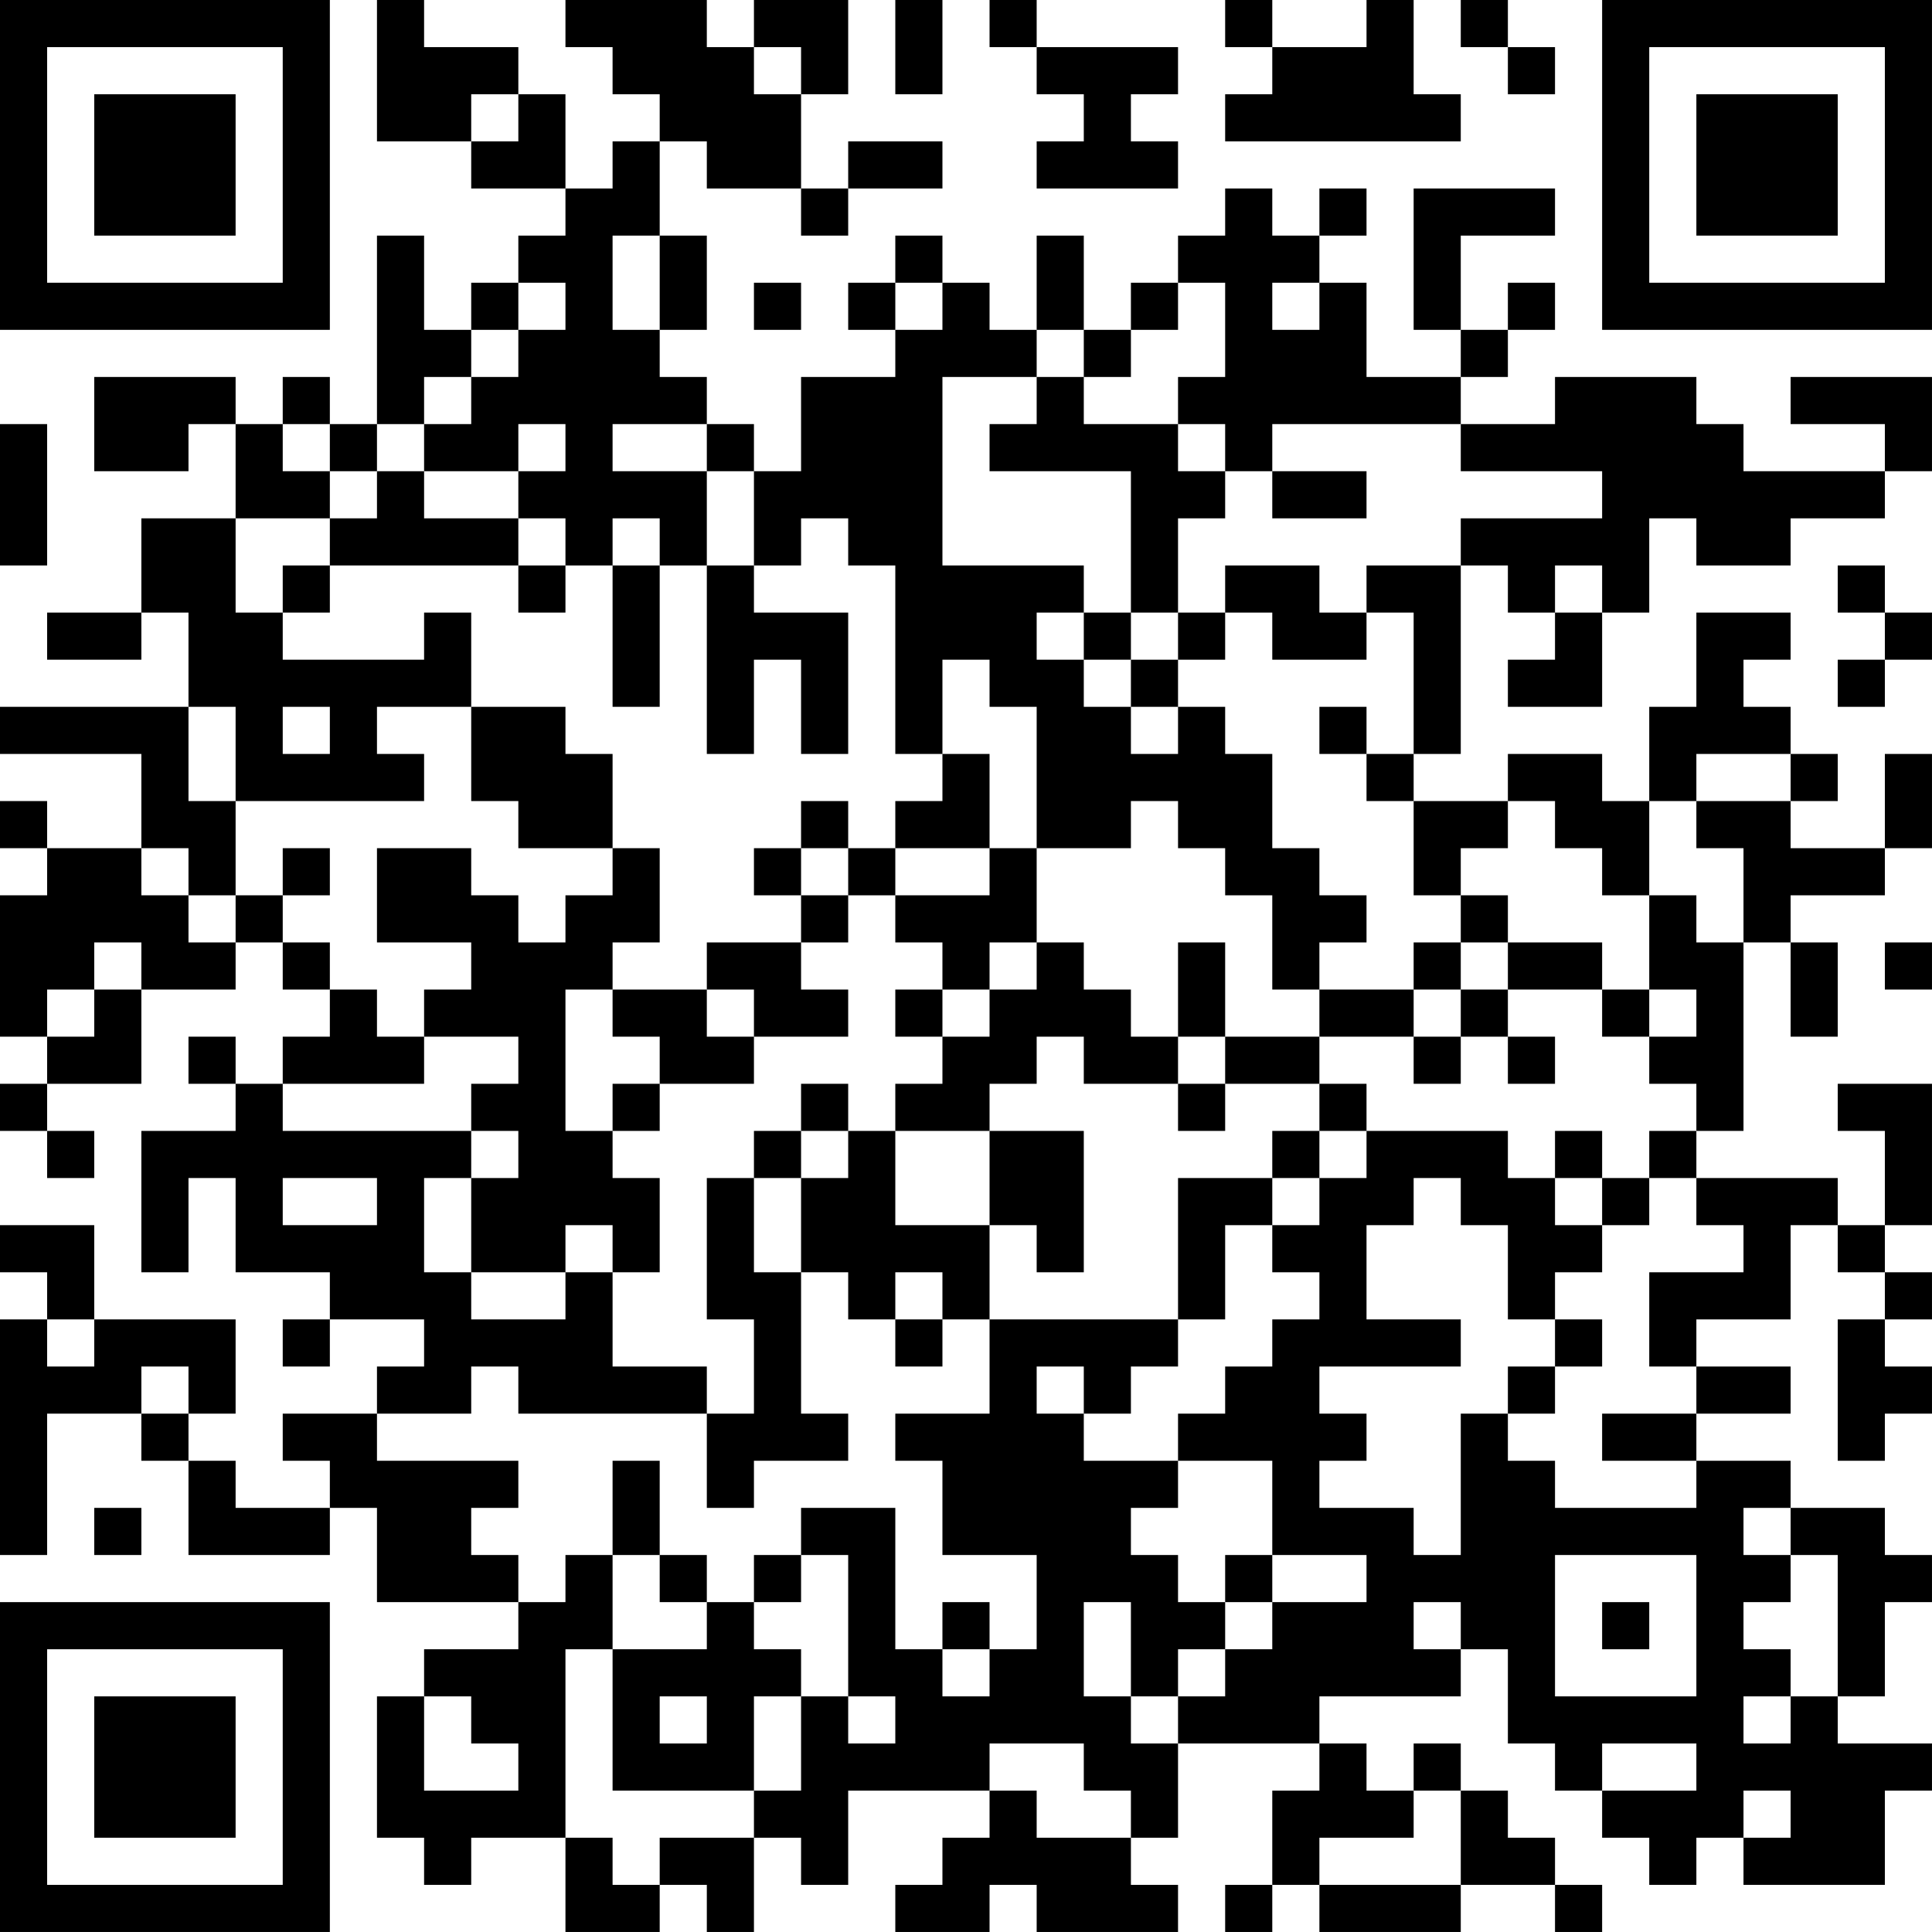 <?xml version="1.0" encoding="UTF-8"?>
<svg xmlns="http://www.w3.org/2000/svg" version="1.1" width="200" height="200" viewBox="0 0 200 200"><rect x="0" y="0" width="200" height="200" fill="#ffffff"/><g transform="scale(4.878)"><g transform="translate(0,0)"><path fill-rule="evenodd" d="M8 0L8 3L10 3L10 4L12 4L12 5L11 5L11 6L10 6L10 7L9 7L9 5L8 5L8 9L7 9L7 8L6 8L6 9L5 9L5 8L2 8L2 10L4 10L4 9L5 9L5 11L3 11L3 13L1 13L1 14L3 14L3 13L4 13L4 15L0 15L0 16L3 16L3 18L1 18L1 17L0 17L0 18L1 18L1 19L0 19L0 22L1 22L1 23L0 23L0 24L1 24L1 25L2 25L2 24L1 24L1 23L3 23L3 21L5 21L5 20L6 20L6 21L7 21L7 22L6 22L6 23L5 23L5 22L4 22L4 23L5 23L5 24L3 24L3 27L4 27L4 25L5 25L5 27L7 27L7 28L6 28L6 29L7 29L7 28L9 28L9 29L8 29L8 30L6 30L6 31L7 31L7 32L5 32L5 31L4 31L4 30L5 30L5 28L2 28L2 26L0 26L0 27L1 27L1 28L0 28L0 33L1 33L1 30L3 30L3 31L4 31L4 33L7 33L7 32L8 32L8 34L11 34L11 35L9 35L9 36L8 36L8 39L9 39L9 40L10 40L10 39L12 39L12 41L14 41L14 40L15 40L15 41L16 41L16 39L17 39L17 40L18 40L18 38L21 38L21 39L20 39L20 40L19 40L19 41L21 41L21 40L22 40L22 41L25 41L25 40L24 40L24 39L25 39L25 37L28 37L28 38L27 38L27 40L26 40L26 41L27 41L27 40L28 40L28 41L31 41L31 40L33 40L33 41L34 41L34 40L33 40L33 39L32 39L32 38L31 38L31 37L30 37L30 38L29 38L29 37L28 37L28 36L31 36L31 35L32 35L32 37L33 37L33 38L34 38L34 39L35 39L35 40L36 40L36 39L37 39L37 40L40 40L40 38L41 38L41 37L39 37L39 36L40 36L40 34L41 34L41 33L40 33L40 32L38 32L38 31L36 31L36 30L38 30L38 29L36 29L36 28L38 28L38 26L39 26L39 27L40 27L40 28L39 28L39 31L40 31L40 30L41 30L41 29L40 29L40 28L41 28L41 27L40 27L40 26L41 26L41 23L39 23L39 24L40 24L40 26L39 26L39 25L36 25L36 24L37 24L37 20L38 20L38 22L39 22L39 20L38 20L38 19L40 19L40 18L41 18L41 16L40 16L40 18L38 18L38 17L39 17L39 16L38 16L38 15L37 15L37 14L38 14L38 13L36 13L36 15L35 15L35 17L34 17L34 16L32 16L32 17L30 17L30 16L31 16L31 12L32 12L32 13L33 13L33 14L32 14L32 15L34 15L34 13L35 13L35 11L36 11L36 12L38 12L38 11L40 11L40 10L41 10L41 8L38 8L38 9L40 9L40 10L37 10L37 9L36 9L36 8L33 8L33 9L31 9L31 8L32 8L32 7L33 7L33 6L32 6L32 7L31 7L31 5L33 5L33 4L30 4L30 7L31 7L31 8L29 8L29 6L28 6L28 5L29 5L29 4L28 4L28 5L27 5L27 4L26 4L26 5L25 5L25 6L24 6L24 7L23 7L23 5L22 5L22 7L21 7L21 6L20 6L20 5L19 5L19 6L18 6L18 7L19 7L19 8L17 8L17 10L16 10L16 9L15 9L15 8L14 8L14 7L15 7L15 5L14 5L14 3L15 3L15 4L17 4L17 5L18 5L18 4L20 4L20 3L18 3L18 4L17 4L17 2L18 2L18 0L16 0L16 1L15 1L15 0L12 0L12 1L13 1L13 2L14 2L14 3L13 3L13 4L12 4L12 2L11 2L11 1L9 1L9 0ZM19 0L19 2L20 2L20 0ZM21 0L21 1L22 1L22 2L23 2L23 3L22 3L22 4L25 4L25 3L24 3L24 2L25 2L25 1L22 1L22 0ZM26 0L26 1L27 1L27 2L26 2L26 3L31 3L31 2L30 2L30 0L29 0L29 1L27 1L27 0ZM31 0L31 1L32 1L32 2L33 2L33 1L32 1L32 0ZM16 1L16 2L17 2L17 1ZM10 2L10 3L11 3L11 2ZM13 5L13 7L14 7L14 5ZM11 6L11 7L10 7L10 8L9 8L9 9L8 9L8 10L7 10L7 9L6 9L6 10L7 10L7 11L5 11L5 13L6 13L6 14L9 14L9 13L10 13L10 15L8 15L8 16L9 16L9 17L5 17L5 15L4 15L4 17L5 17L5 19L4 19L4 18L3 18L3 19L4 19L4 20L5 20L5 19L6 19L6 20L7 20L7 21L8 21L8 22L9 22L9 23L6 23L6 24L10 24L10 25L9 25L9 27L10 27L10 28L12 28L12 27L13 27L13 29L15 29L15 30L11 30L11 29L10 29L10 30L8 30L8 31L11 31L11 32L10 32L10 33L11 33L11 34L12 34L12 33L13 33L13 35L12 35L12 39L13 39L13 40L14 40L14 39L16 39L16 38L17 38L17 36L18 36L18 37L19 37L19 36L18 36L18 33L17 33L17 32L19 32L19 35L20 35L20 36L21 36L21 35L22 35L22 33L20 33L20 31L19 31L19 30L21 30L21 28L25 28L25 29L24 29L24 30L23 30L23 29L22 29L22 30L23 30L23 31L25 31L25 32L24 32L24 33L25 33L25 34L26 34L26 35L25 35L25 36L24 36L24 34L23 34L23 36L24 36L24 37L25 37L25 36L26 36L26 35L27 35L27 34L29 34L29 33L27 33L27 31L25 31L25 30L26 30L26 29L27 29L27 28L28 28L28 27L27 27L27 26L28 26L28 25L29 25L29 24L32 24L32 25L33 25L33 26L34 26L34 27L33 27L33 28L32 28L32 26L31 26L31 25L30 25L30 26L29 26L29 28L31 28L31 29L28 29L28 30L29 30L29 31L28 31L28 32L30 32L30 33L31 33L31 30L32 30L32 31L33 31L33 32L36 32L36 31L34 31L34 30L36 30L36 29L35 29L35 27L37 27L37 26L36 26L36 25L35 25L35 24L36 24L36 23L35 23L35 22L36 22L36 21L35 21L35 19L36 19L36 20L37 20L37 18L36 18L36 17L38 17L38 16L36 16L36 17L35 17L35 19L34 19L34 18L33 18L33 17L32 17L32 18L31 18L31 19L30 19L30 17L29 17L29 16L30 16L30 13L29 13L29 12L31 12L31 11L34 11L34 10L31 10L31 9L27 9L27 10L26 10L26 9L25 9L25 8L26 8L26 6L25 6L25 7L24 7L24 8L23 8L23 7L22 7L22 8L20 8L20 12L23 12L23 13L22 13L22 14L23 14L23 15L24 15L24 16L25 16L25 15L26 15L26 16L27 16L27 18L28 18L28 19L29 19L29 20L28 20L28 21L27 21L27 19L26 19L26 18L25 18L25 17L24 17L24 18L22 18L22 15L21 15L21 14L20 14L20 16L19 16L19 12L18 12L18 11L17 11L17 12L16 12L16 10L15 10L15 9L13 9L13 10L15 10L15 12L14 12L14 11L13 11L13 12L12 12L12 11L11 11L11 10L12 10L12 9L11 9L11 10L9 10L9 9L10 9L10 8L11 8L11 7L12 7L12 6ZM16 6L16 7L17 7L17 6ZM19 6L19 7L20 7L20 6ZM27 6L27 7L28 7L28 6ZM22 8L22 9L21 9L21 10L24 10L24 13L23 13L23 14L24 14L24 15L25 15L25 14L26 14L26 13L27 13L27 14L29 14L29 13L28 13L28 12L26 12L26 13L25 13L25 11L26 11L26 10L25 10L25 9L23 9L23 8ZM0 9L0 12L1 12L1 9ZM8 10L8 11L7 11L7 12L6 12L6 13L7 13L7 12L11 12L11 13L12 13L12 12L11 12L11 11L9 11L9 10ZM27 10L27 11L29 11L29 10ZM13 12L13 15L14 15L14 12ZM15 12L15 16L16 16L16 14L17 14L17 16L18 16L18 13L16 13L16 12ZM33 12L33 13L34 13L34 12ZM39 12L39 13L40 13L40 14L39 14L39 15L40 15L40 14L41 14L41 13L40 13L40 12ZM24 13L24 14L25 14L25 13ZM6 15L6 16L7 16L7 15ZM10 15L10 17L11 17L11 18L13 18L13 19L12 19L12 20L11 20L11 19L10 19L10 18L8 18L8 20L10 20L10 21L9 21L9 22L11 22L11 23L10 23L10 24L11 24L11 25L10 25L10 27L12 27L12 26L13 26L13 27L14 27L14 25L13 25L13 24L14 24L14 23L16 23L16 22L18 22L18 21L17 21L17 20L18 20L18 19L19 19L19 20L20 20L20 21L19 21L19 22L20 22L20 23L19 23L19 24L18 24L18 23L17 23L17 24L16 24L16 25L15 25L15 28L16 28L16 30L15 30L15 32L16 32L16 31L18 31L18 30L17 30L17 27L18 27L18 28L19 28L19 29L20 29L20 28L21 28L21 26L22 26L22 27L23 27L23 24L21 24L21 23L22 23L22 22L23 22L23 23L25 23L25 24L26 24L26 23L28 23L28 24L27 24L27 25L25 25L25 28L26 28L26 26L27 26L27 25L28 25L28 24L29 24L29 23L28 23L28 22L30 22L30 23L31 23L31 22L32 22L32 23L33 23L33 22L32 22L32 21L34 21L34 22L35 22L35 21L34 21L34 20L32 20L32 19L31 19L31 20L30 20L30 21L28 21L28 22L26 22L26 20L25 20L25 22L24 22L24 21L23 21L23 20L22 20L22 18L21 18L21 16L20 16L20 17L19 17L19 18L18 18L18 17L17 17L17 18L16 18L16 19L17 19L17 20L15 20L15 21L13 21L13 20L14 20L14 18L13 18L13 16L12 16L12 15ZM28 15L28 16L29 16L29 15ZM6 18L6 19L7 19L7 18ZM17 18L17 19L18 19L18 18ZM19 18L19 19L21 19L21 18ZM2 20L2 21L1 21L1 22L2 22L2 21L3 21L3 20ZM21 20L21 21L20 21L20 22L21 22L21 21L22 21L22 20ZM31 20L31 21L30 21L30 22L31 22L31 21L32 21L32 20ZM40 20L40 21L41 21L41 20ZM12 21L12 24L13 24L13 23L14 23L14 22L13 22L13 21ZM15 21L15 22L16 22L16 21ZM25 22L25 23L26 23L26 22ZM17 24L17 25L16 25L16 27L17 27L17 25L18 25L18 24ZM19 24L19 26L21 26L21 24ZM33 24L33 25L34 25L34 26L35 26L35 25L34 25L34 24ZM6 25L6 26L8 26L8 25ZM19 27L19 28L20 28L20 27ZM1 28L1 29L2 29L2 28ZM33 28L33 29L32 29L32 30L33 30L33 29L34 29L34 28ZM3 29L3 30L4 30L4 29ZM13 31L13 33L14 33L14 34L15 34L15 35L13 35L13 38L16 38L16 36L17 36L17 35L16 35L16 34L17 34L17 33L16 33L16 34L15 34L15 33L14 33L14 31ZM2 32L2 33L3 33L3 32ZM37 32L37 33L38 33L38 34L37 34L37 35L38 35L38 36L37 36L37 37L38 37L38 36L39 36L39 33L38 33L38 32ZM26 33L26 34L27 34L27 33ZM33 33L33 36L36 36L36 33ZM20 34L20 35L21 35L21 34ZM30 34L30 35L31 35L31 34ZM34 34L34 35L35 35L35 34ZM9 36L9 38L11 38L11 37L10 37L10 36ZM14 36L14 37L15 37L15 36ZM21 37L21 38L22 38L22 39L24 39L24 38L23 38L23 37ZM34 37L34 38L36 38L36 37ZM30 38L30 39L28 39L28 40L31 40L31 38ZM37 38L37 39L38 39L38 38ZM0 0L0 7L7 7L7 0ZM1 1L1 6L6 6L6 1ZM2 2L2 5L5 5L5 2ZM34 0L34 7L41 7L41 0ZM35 1L35 6L40 6L40 1ZM36 2L36 5L39 5L39 2ZM0 34L0 41L7 41L7 34ZM1 35L1 40L6 40L6 35ZM2 36L2 39L5 39L5 36Z" fill="#000000"/></g></g></svg>
